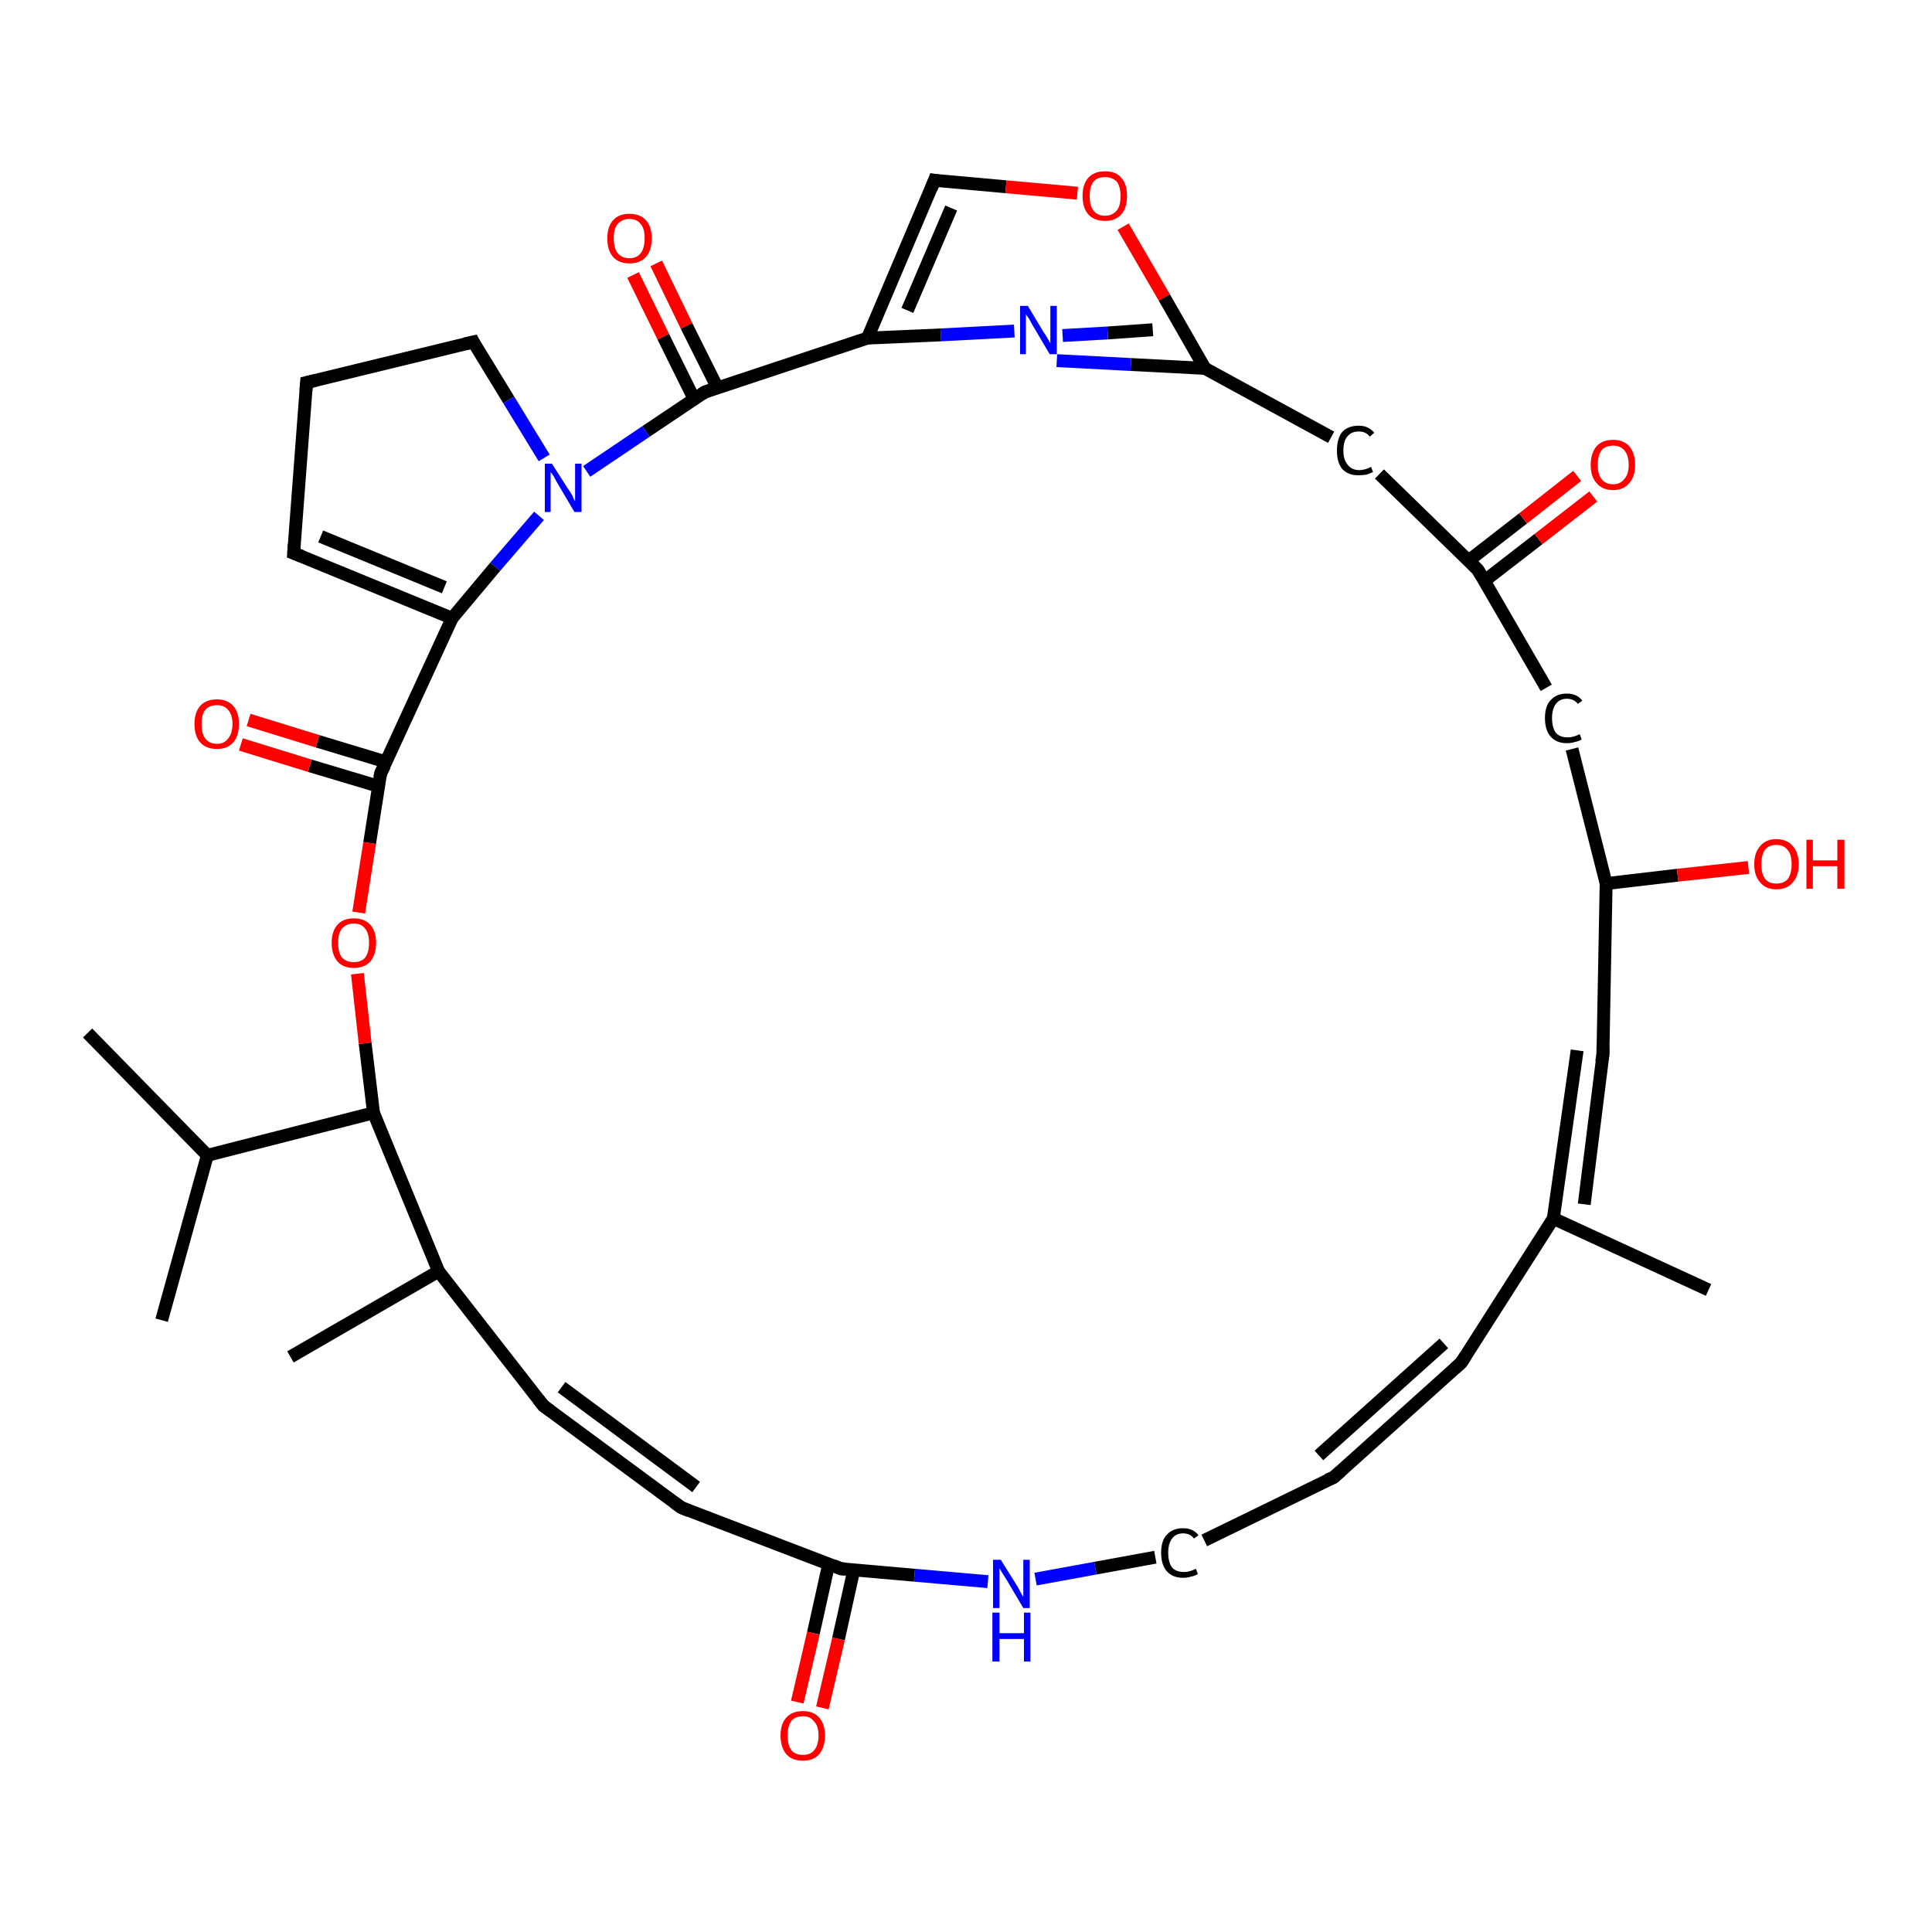 <?xml version='1.0' encoding='iso-8859-1'?>
<svg version='1.1' baseProfile='full'
              xmlns='http://www.w3.org/2000/svg'
                      xmlns:rdkit='http://www.rdkit.org/xml'
                      xmlns:xlink='http://www.w3.org/1999/xlink'
                  xml:space='preserve'
width='300px' height='300px' viewBox='0 0 300 300'>
<!-- END OF HEADER -->
<rect style='opacity:1.0;fill:#FFFFFF;stroke:none' width='300.0' height='300.0' x='0.0' y='0.0'> </rect>
<path class='bond-0 atom-0 atom-1' d='M 101.9,40.9 L 106.6,50.6' style='fill:none;fill-rule:evenodd;stroke:#FF0000;stroke-width:2.0px;stroke-linecap:butt;stroke-linejoin:miter;stroke-opacity:1' />
<path class='bond-0 atom-0 atom-1' d='M 106.6,50.6 L 111.4,60.2' style='fill:none;fill-rule:evenodd;stroke:#000000;stroke-width:2.0px;stroke-linecap:butt;stroke-linejoin:miter;stroke-opacity:1' />
<path class='bond-0 atom-0 atom-1' d='M 98.3,42.7 L 103.0,52.3' style='fill:none;fill-rule:evenodd;stroke:#FF0000;stroke-width:2.0px;stroke-linecap:butt;stroke-linejoin:miter;stroke-opacity:1' />
<path class='bond-0 atom-0 atom-1' d='M 103.0,52.3 L 107.8,62.0' style='fill:none;fill-rule:evenodd;stroke:#000000;stroke-width:2.0px;stroke-linecap:butt;stroke-linejoin:miter;stroke-opacity:1' />
<path class='bond-1 atom-1 atom-2' d='M 109.4,60.9 L 100.3,67.0' style='fill:none;fill-rule:evenodd;stroke:#000000;stroke-width:2.0px;stroke-linecap:butt;stroke-linejoin:miter;stroke-opacity:1' />
<path class='bond-1 atom-1 atom-2' d='M 100.3,67.0 L 91.1,73.2' style='fill:none;fill-rule:evenodd;stroke:#0000FF;stroke-width:2.0px;stroke-linecap:butt;stroke-linejoin:miter;stroke-opacity:1' />
<path class='bond-2 atom-2 atom-3' d='M 83.7,80.1 L 76.9,88.0' style='fill:none;fill-rule:evenodd;stroke:#0000FF;stroke-width:2.0px;stroke-linecap:butt;stroke-linejoin:miter;stroke-opacity:1' />
<path class='bond-2 atom-2 atom-3' d='M 76.9,88.0 L 70.2,96.0' style='fill:none;fill-rule:evenodd;stroke:#000000;stroke-width:2.0px;stroke-linecap:butt;stroke-linejoin:miter;stroke-opacity:1' />
<path class='bond-3 atom-3 atom-4' d='M 70.2,96.0 L 45.6,85.9' style='fill:none;fill-rule:evenodd;stroke:#000000;stroke-width:2.0px;stroke-linecap:butt;stroke-linejoin:miter;stroke-opacity:1' />
<path class='bond-3 atom-3 atom-4' d='M 69.0,91.2 L 49.8,83.3' style='fill:none;fill-rule:evenodd;stroke:#000000;stroke-width:2.0px;stroke-linecap:butt;stroke-linejoin:miter;stroke-opacity:1' />
<path class='bond-4 atom-4 atom-5' d='M 45.6,85.9 L 47.6,59.4' style='fill:none;fill-rule:evenodd;stroke:#000000;stroke-width:2.0px;stroke-linecap:butt;stroke-linejoin:miter;stroke-opacity:1' />
<path class='bond-5 atom-5 atom-6' d='M 47.6,59.4 L 73.5,53.1' style='fill:none;fill-rule:evenodd;stroke:#000000;stroke-width:2.0px;stroke-linecap:butt;stroke-linejoin:miter;stroke-opacity:1' />
<path class='bond-6 atom-3 atom-7' d='M 70.2,96.0 L 59.1,120.1' style='fill:none;fill-rule:evenodd;stroke:#000000;stroke-width:2.0px;stroke-linecap:butt;stroke-linejoin:miter;stroke-opacity:1' />
<path class='bond-7 atom-7 atom-8' d='M 59.9,118.3 L 49.3,115.1' style='fill:none;fill-rule:evenodd;stroke:#000000;stroke-width:2.0px;stroke-linecap:butt;stroke-linejoin:miter;stroke-opacity:1' />
<path class='bond-7 atom-7 atom-8' d='M 49.3,115.1 L 38.6,111.8' style='fill:none;fill-rule:evenodd;stroke:#FF0000;stroke-width:2.0px;stroke-linecap:butt;stroke-linejoin:miter;stroke-opacity:1' />
<path class='bond-7 atom-7 atom-8' d='M 58.8,122.1 L 48.1,118.9' style='fill:none;fill-rule:evenodd;stroke:#000000;stroke-width:2.0px;stroke-linecap:butt;stroke-linejoin:miter;stroke-opacity:1' />
<path class='bond-7 atom-7 atom-8' d='M 48.1,118.9 L 37.4,115.6' style='fill:none;fill-rule:evenodd;stroke:#FF0000;stroke-width:2.0px;stroke-linecap:butt;stroke-linejoin:miter;stroke-opacity:1' />
<path class='bond-8 atom-7 atom-9' d='M 59.1,120.1 L 57.4,130.9' style='fill:none;fill-rule:evenodd;stroke:#000000;stroke-width:2.0px;stroke-linecap:butt;stroke-linejoin:miter;stroke-opacity:1' />
<path class='bond-8 atom-7 atom-9' d='M 57.4,130.9 L 55.7,141.7' style='fill:none;fill-rule:evenodd;stroke:#FF0000;stroke-width:2.0px;stroke-linecap:butt;stroke-linejoin:miter;stroke-opacity:1' />
<path class='bond-9 atom-9 atom-10' d='M 55.5,151.2 L 56.7,162.0' style='fill:none;fill-rule:evenodd;stroke:#FF0000;stroke-width:2.0px;stroke-linecap:butt;stroke-linejoin:miter;stroke-opacity:1' />
<path class='bond-9 atom-9 atom-10' d='M 56.7,162.0 L 58.0,172.8' style='fill:none;fill-rule:evenodd;stroke:#000000;stroke-width:2.0px;stroke-linecap:butt;stroke-linejoin:miter;stroke-opacity:1' />
<path class='bond-10 atom-10 atom-11' d='M 58.0,172.8 L 68.1,197.4' style='fill:none;fill-rule:evenodd;stroke:#000000;stroke-width:2.0px;stroke-linecap:butt;stroke-linejoin:miter;stroke-opacity:1' />
<path class='bond-11 atom-11 atom-12' d='M 68.1,197.4 L 84.4,218.3' style='fill:none;fill-rule:evenodd;stroke:#000000;stroke-width:2.0px;stroke-linecap:butt;stroke-linejoin:miter;stroke-opacity:1' />
<path class='bond-12 atom-12 atom-13' d='M 84.4,218.3 L 105.8,234.1' style='fill:none;fill-rule:evenodd;stroke:#000000;stroke-width:2.0px;stroke-linecap:butt;stroke-linejoin:miter;stroke-opacity:1' />
<path class='bond-12 atom-12 atom-13' d='M 87.2,215.4 L 108.1,230.9' style='fill:none;fill-rule:evenodd;stroke:#000000;stroke-width:2.0px;stroke-linecap:butt;stroke-linejoin:miter;stroke-opacity:1' />
<path class='bond-13 atom-13 atom-14' d='M 105.8,234.1 L 130.6,243.6' style='fill:none;fill-rule:evenodd;stroke:#000000;stroke-width:2.0px;stroke-linecap:butt;stroke-linejoin:miter;stroke-opacity:1' />
<path class='bond-14 atom-14 atom-15' d='M 128.7,242.8 L 126.3,253.6' style='fill:none;fill-rule:evenodd;stroke:#000000;stroke-width:2.0px;stroke-linecap:butt;stroke-linejoin:miter;stroke-opacity:1' />
<path class='bond-14 atom-14 atom-15' d='M 126.3,253.6 L 123.8,264.3' style='fill:none;fill-rule:evenodd;stroke:#FF0000;stroke-width:2.0px;stroke-linecap:butt;stroke-linejoin:miter;stroke-opacity:1' />
<path class='bond-14 atom-14 atom-15' d='M 132.6,243.7 L 130.2,254.5' style='fill:none;fill-rule:evenodd;stroke:#000000;stroke-width:2.0px;stroke-linecap:butt;stroke-linejoin:miter;stroke-opacity:1' />
<path class='bond-14 atom-14 atom-15' d='M 130.2,254.5 L 127.7,265.2' style='fill:none;fill-rule:evenodd;stroke:#FF0000;stroke-width:2.0px;stroke-linecap:butt;stroke-linejoin:miter;stroke-opacity:1' />
<path class='bond-15 atom-14 atom-16' d='M 130.6,243.6 L 142.0,244.6' style='fill:none;fill-rule:evenodd;stroke:#000000;stroke-width:2.0px;stroke-linecap:butt;stroke-linejoin:miter;stroke-opacity:1' />
<path class='bond-15 atom-14 atom-16' d='M 142.0,244.6 L 153.4,245.6' style='fill:none;fill-rule:evenodd;stroke:#0000FF;stroke-width:2.0px;stroke-linecap:butt;stroke-linejoin:miter;stroke-opacity:1' />
<path class='bond-16 atom-16 atom-17' d='M 160.8,245.2 L 170.1,243.5' style='fill:none;fill-rule:evenodd;stroke:#0000FF;stroke-width:2.0px;stroke-linecap:butt;stroke-linejoin:miter;stroke-opacity:1' />
<path class='bond-16 atom-16 atom-17' d='M 170.1,243.5 L 179.4,241.8' style='fill:none;fill-rule:evenodd;stroke:#000000;stroke-width:2.0px;stroke-linecap:butt;stroke-linejoin:miter;stroke-opacity:1' />
<path class='bond-17 atom-17 atom-18' d='M 187.0,239.2 L 207.1,229.4' style='fill:none;fill-rule:evenodd;stroke:#000000;stroke-width:2.0px;stroke-linecap:butt;stroke-linejoin:miter;stroke-opacity:1' />
<path class='bond-18 atom-18 atom-19' d='M 207.1,229.4 L 226.9,211.6' style='fill:none;fill-rule:evenodd;stroke:#000000;stroke-width:2.0px;stroke-linecap:butt;stroke-linejoin:miter;stroke-opacity:1' />
<path class='bond-18 atom-18 atom-19' d='M 204.8,226.0 L 224.2,208.6' style='fill:none;fill-rule:evenodd;stroke:#000000;stroke-width:2.0px;stroke-linecap:butt;stroke-linejoin:miter;stroke-opacity:1' />
<path class='bond-19 atom-19 atom-20' d='M 226.9,211.6 L 241.2,189.2' style='fill:none;fill-rule:evenodd;stroke:#000000;stroke-width:2.0px;stroke-linecap:butt;stroke-linejoin:miter;stroke-opacity:1' />
<path class='bond-20 atom-20 atom-21' d='M 246.0,187.0 L 248.9,163.8' style='fill:none;fill-rule:evenodd;stroke:#000000;stroke-width:2.0px;stroke-linecap:butt;stroke-linejoin:miter;stroke-opacity:1' />
<path class='bond-20 atom-20 atom-21' d='M 241.2,189.2 L 244.9,163.1' style='fill:none;fill-rule:evenodd;stroke:#000000;stroke-width:2.0px;stroke-linecap:butt;stroke-linejoin:miter;stroke-opacity:1' />
<path class='bond-21 atom-21 atom-22' d='M 248.9,163.8 L 249.4,137.2' style='fill:none;fill-rule:evenodd;stroke:#000000;stroke-width:2.0px;stroke-linecap:butt;stroke-linejoin:miter;stroke-opacity:1' />
<path class='bond-22 atom-22 atom-23' d='M 249.4,137.2 L 260.5,135.9' style='fill:none;fill-rule:evenodd;stroke:#000000;stroke-width:2.0px;stroke-linecap:butt;stroke-linejoin:miter;stroke-opacity:1' />
<path class='bond-22 atom-22 atom-23' d='M 260.5,135.9 L 271.5,134.7' style='fill:none;fill-rule:evenodd;stroke:#FF0000;stroke-width:2.0px;stroke-linecap:butt;stroke-linejoin:miter;stroke-opacity:1' />
<path class='bond-23 atom-22 atom-24' d='M 249.4,137.2 L 244.1,116.3' style='fill:none;fill-rule:evenodd;stroke:#000000;stroke-width:2.0px;stroke-linecap:butt;stroke-linejoin:miter;stroke-opacity:1' />
<path class='bond-24 atom-24 atom-25' d='M 240.1,106.8 L 229.5,88.5' style='fill:none;fill-rule:evenodd;stroke:#000000;stroke-width:2.0px;stroke-linecap:butt;stroke-linejoin:miter;stroke-opacity:1' />
<path class='bond-25 atom-25 atom-26' d='M 230.5,90.2 L 238.9,83.7' style='fill:none;fill-rule:evenodd;stroke:#000000;stroke-width:2.0px;stroke-linecap:butt;stroke-linejoin:miter;stroke-opacity:1' />
<path class='bond-25 atom-25 atom-26' d='M 238.9,83.7 L 247.4,77.1' style='fill:none;fill-rule:evenodd;stroke:#FF0000;stroke-width:2.0px;stroke-linecap:butt;stroke-linejoin:miter;stroke-opacity:1' />
<path class='bond-25 atom-25 atom-26' d='M 228.0,87.1 L 236.5,80.5' style='fill:none;fill-rule:evenodd;stroke:#000000;stroke-width:2.0px;stroke-linecap:butt;stroke-linejoin:miter;stroke-opacity:1' />
<path class='bond-25 atom-25 atom-26' d='M 236.5,80.5 L 244.9,73.9' style='fill:none;fill-rule:evenodd;stroke:#FF0000;stroke-width:2.0px;stroke-linecap:butt;stroke-linejoin:miter;stroke-opacity:1' />
<path class='bond-26 atom-25 atom-27' d='M 229.5,88.5 L 214.2,73.6' style='fill:none;fill-rule:evenodd;stroke:#000000;stroke-width:2.0px;stroke-linecap:butt;stroke-linejoin:miter;stroke-opacity:1' />
<path class='bond-27 atom-27 atom-28' d='M 206.7,67.9 L 187.1,57.2' style='fill:none;fill-rule:evenodd;stroke:#000000;stroke-width:2.0px;stroke-linecap:butt;stroke-linejoin:miter;stroke-opacity:1' />
<path class='bond-28 atom-28 atom-29' d='M 179.0,51.2 L 172.0,51.7' style='fill:none;fill-rule:evenodd;stroke:#000000;stroke-width:2.0px;stroke-linecap:butt;stroke-linejoin:miter;stroke-opacity:1' />
<path class='bond-28 atom-28 atom-29' d='M 172.0,51.7 L 165.0,52.1' style='fill:none;fill-rule:evenodd;stroke:#0000FF;stroke-width:2.0px;stroke-linecap:butt;stroke-linejoin:miter;stroke-opacity:1' />
<path class='bond-28 atom-28 atom-29' d='M 187.1,57.2 L 175.6,56.6' style='fill:none;fill-rule:evenodd;stroke:#000000;stroke-width:2.0px;stroke-linecap:butt;stroke-linejoin:miter;stroke-opacity:1' />
<path class='bond-28 atom-28 atom-29' d='M 175.6,56.6 L 164.1,56.0' style='fill:none;fill-rule:evenodd;stroke:#0000FF;stroke-width:2.0px;stroke-linecap:butt;stroke-linejoin:miter;stroke-opacity:1' />
<path class='bond-29 atom-29 atom-30' d='M 157.5,51.4 L 146.1,52.0' style='fill:none;fill-rule:evenodd;stroke:#0000FF;stroke-width:2.0px;stroke-linecap:butt;stroke-linejoin:miter;stroke-opacity:1' />
<path class='bond-29 atom-29 atom-30' d='M 146.1,52.0 L 134.7,52.5' style='fill:none;fill-rule:evenodd;stroke:#000000;stroke-width:2.0px;stroke-linecap:butt;stroke-linejoin:miter;stroke-opacity:1' />
<path class='bond-30 atom-30 atom-31' d='M 134.7,52.5 L 145.1,28.0' style='fill:none;fill-rule:evenodd;stroke:#000000;stroke-width:2.0px;stroke-linecap:butt;stroke-linejoin:miter;stroke-opacity:1' />
<path class='bond-30 atom-30 atom-31' d='M 140.9,48.2 L 147.7,32.3' style='fill:none;fill-rule:evenodd;stroke:#000000;stroke-width:2.0px;stroke-linecap:butt;stroke-linejoin:miter;stroke-opacity:1' />
<path class='bond-31 atom-31 atom-32' d='M 145.1,28.0 L 156.2,29.0' style='fill:none;fill-rule:evenodd;stroke:#000000;stroke-width:2.0px;stroke-linecap:butt;stroke-linejoin:miter;stroke-opacity:1' />
<path class='bond-31 atom-31 atom-32' d='M 156.2,29.0 L 167.3,30.0' style='fill:none;fill-rule:evenodd;stroke:#FF0000;stroke-width:2.0px;stroke-linecap:butt;stroke-linejoin:miter;stroke-opacity:1' />
<path class='bond-32 atom-20 atom-33' d='M 241.2,189.2 L 265.3,200.3' style='fill:none;fill-rule:evenodd;stroke:#000000;stroke-width:2.0px;stroke-linecap:butt;stroke-linejoin:miter;stroke-opacity:1' />
<path class='bond-33 atom-11 atom-34' d='M 68.1,197.4 L 45.1,210.7' style='fill:none;fill-rule:evenodd;stroke:#000000;stroke-width:2.0px;stroke-linecap:butt;stroke-linejoin:miter;stroke-opacity:1' />
<path class='bond-34 atom-10 atom-35' d='M 58.0,172.8 L 32.2,179.4' style='fill:none;fill-rule:evenodd;stroke:#000000;stroke-width:2.0px;stroke-linecap:butt;stroke-linejoin:miter;stroke-opacity:1' />
<path class='bond-35 atom-35 atom-36' d='M 32.2,179.4 L 25.1,205.0' style='fill:none;fill-rule:evenodd;stroke:#000000;stroke-width:2.0px;stroke-linecap:butt;stroke-linejoin:miter;stroke-opacity:1' />
<path class='bond-36 atom-35 atom-37' d='M 32.2,179.4 L 13.6,160.4' style='fill:none;fill-rule:evenodd;stroke:#000000;stroke-width:2.0px;stroke-linecap:butt;stroke-linejoin:miter;stroke-opacity:1' />
<path class='bond-37 atom-6 atom-2' d='M 73.5,53.1 L 79.0,62.1' style='fill:none;fill-rule:evenodd;stroke:#000000;stroke-width:2.0px;stroke-linecap:butt;stroke-linejoin:miter;stroke-opacity:1' />
<path class='bond-37 atom-6 atom-2' d='M 79.0,62.1 L 84.5,71.1' style='fill:none;fill-rule:evenodd;stroke:#0000FF;stroke-width:2.0px;stroke-linecap:butt;stroke-linejoin:miter;stroke-opacity:1' />
<path class='bond-38 atom-30 atom-1' d='M 134.7,52.5 L 109.4,60.9' style='fill:none;fill-rule:evenodd;stroke:#000000;stroke-width:2.0px;stroke-linecap:butt;stroke-linejoin:miter;stroke-opacity:1' />
<path class='bond-39 atom-32 atom-28' d='M 174.4,35.2 L 180.8,46.2' style='fill:none;fill-rule:evenodd;stroke:#FF0000;stroke-width:2.0px;stroke-linecap:butt;stroke-linejoin:miter;stroke-opacity:1' />
<path class='bond-39 atom-32 atom-28' d='M 180.8,46.2 L 187.1,57.2' style='fill:none;fill-rule:evenodd;stroke:#000000;stroke-width:2.0px;stroke-linecap:butt;stroke-linejoin:miter;stroke-opacity:1' />
<path d='M 109.0,61.2 L 109.4,60.9 L 110.7,60.4' style='fill:none;stroke:#000000;stroke-width:2.0px;stroke-linecap:butt;stroke-linejoin:miter;stroke-opacity:1;' />
<path d='M 46.9,86.4 L 45.6,85.9 L 45.7,84.5' style='fill:none;stroke:#000000;stroke-width:2.0px;stroke-linecap:butt;stroke-linejoin:miter;stroke-opacity:1;' />
<path d='M 47.5,60.7 L 47.6,59.4 L 48.9,59.1' style='fill:none;stroke:#000000;stroke-width:2.0px;stroke-linecap:butt;stroke-linejoin:miter;stroke-opacity:1;' />
<path d='M 72.2,53.4 L 73.5,53.1 L 73.7,53.5' style='fill:none;stroke:#000000;stroke-width:2.0px;stroke-linecap:butt;stroke-linejoin:miter;stroke-opacity:1;' />
<path d='M 59.7,118.9 L 59.1,120.1 L 59.0,120.7' style='fill:none;stroke:#000000;stroke-width:2.0px;stroke-linecap:butt;stroke-linejoin:miter;stroke-opacity:1;' />
<path d='M 83.6,217.3 L 84.4,218.3 L 85.5,219.1' style='fill:none;stroke:#000000;stroke-width:2.0px;stroke-linecap:butt;stroke-linejoin:miter;stroke-opacity:1;' />
<path d='M 104.7,233.3 L 105.8,234.1 L 107.0,234.6' style='fill:none;stroke:#000000;stroke-width:2.0px;stroke-linecap:butt;stroke-linejoin:miter;stroke-opacity:1;' />
<path d='M 129.4,243.1 L 130.6,243.6 L 131.2,243.6' style='fill:none;stroke:#000000;stroke-width:2.0px;stroke-linecap:butt;stroke-linejoin:miter;stroke-opacity:1;' />
<path d='M 206.1,229.8 L 207.1,229.4 L 208.1,228.5' style='fill:none;stroke:#000000;stroke-width:2.0px;stroke-linecap:butt;stroke-linejoin:miter;stroke-opacity:1;' />
<path d='M 225.9,212.5 L 226.9,211.6 L 227.6,210.5' style='fill:none;stroke:#000000;stroke-width:2.0px;stroke-linecap:butt;stroke-linejoin:miter;stroke-opacity:1;' />
<path d='M 248.7,164.9 L 248.9,163.8 L 248.9,162.5' style='fill:none;stroke:#000000;stroke-width:2.0px;stroke-linecap:butt;stroke-linejoin:miter;stroke-opacity:1;' />
<path d='M 230.0,89.4 L 229.5,88.5 L 228.7,87.7' style='fill:none;stroke:#000000;stroke-width:2.0px;stroke-linecap:butt;stroke-linejoin:miter;stroke-opacity:1;' />
<path d='M 144.6,29.3 L 145.1,28.0 L 145.7,28.1' style='fill:none;stroke:#000000;stroke-width:2.0px;stroke-linecap:butt;stroke-linejoin:miter;stroke-opacity:1;' />
<path class='atom-0' d='M 94.3 37.0
Q 94.3 35.2, 95.2 34.2
Q 96.1 33.2, 97.7 33.2
Q 99.4 33.2, 100.3 34.2
Q 101.2 35.2, 101.2 37.0
Q 101.2 38.9, 100.3 39.9
Q 99.4 40.9, 97.7 40.9
Q 96.1 40.9, 95.2 39.9
Q 94.3 38.9, 94.3 37.0
M 97.7 40.1
Q 98.9 40.1, 99.5 39.3
Q 100.1 38.5, 100.1 37.0
Q 100.1 35.5, 99.5 34.8
Q 98.9 34.0, 97.7 34.0
Q 96.6 34.0, 95.9 34.8
Q 95.3 35.5, 95.3 37.0
Q 95.3 38.5, 95.9 39.3
Q 96.6 40.1, 97.7 40.1
' fill='#FF0000'/>
<path class='atom-2' d='M 85.7 72.0
L 88.2 75.9
Q 88.5 76.3, 88.9 77.0
Q 89.2 77.8, 89.3 77.8
L 89.3 72.0
L 90.3 72.0
L 90.3 79.5
L 89.2 79.5
L 86.6 75.1
Q 86.3 74.6, 86.0 74.0
Q 85.6 73.4, 85.5 73.3
L 85.5 79.5
L 84.6 79.5
L 84.6 72.0
L 85.7 72.0
' fill='#0000FF'/>
<path class='atom-8' d='M 30.2 112.4
Q 30.2 110.6, 31.1 109.6
Q 32.0 108.6, 33.7 108.6
Q 35.3 108.6, 36.2 109.6
Q 37.1 110.6, 37.1 112.4
Q 37.1 114.3, 36.2 115.3
Q 35.3 116.3, 33.7 116.3
Q 32.0 116.3, 31.1 115.3
Q 30.2 114.3, 30.2 112.4
M 33.7 115.5
Q 34.8 115.5, 35.4 114.7
Q 36.1 113.9, 36.1 112.4
Q 36.1 111.0, 35.4 110.2
Q 34.8 109.5, 33.7 109.5
Q 32.5 109.5, 31.9 110.2
Q 31.3 110.9, 31.3 112.4
Q 31.3 114.0, 31.9 114.7
Q 32.5 115.5, 33.7 115.5
' fill='#FF0000'/>
<path class='atom-9' d='M 51.5 146.4
Q 51.5 144.6, 52.4 143.6
Q 53.3 142.6, 54.9 142.6
Q 56.6 142.6, 57.5 143.6
Q 58.4 144.6, 58.4 146.4
Q 58.4 148.2, 57.5 149.3
Q 56.6 150.3, 54.9 150.3
Q 53.3 150.3, 52.4 149.3
Q 51.5 148.2, 51.5 146.4
M 54.9 149.4
Q 56.1 149.4, 56.7 148.7
Q 57.3 147.9, 57.3 146.4
Q 57.3 144.9, 56.7 144.2
Q 56.1 143.4, 54.9 143.4
Q 53.8 143.4, 53.1 144.2
Q 52.5 144.9, 52.5 146.4
Q 52.5 147.9, 53.1 148.7
Q 53.8 149.4, 54.9 149.4
' fill='#FF0000'/>
<path class='atom-15' d='M 121.2 269.5
Q 121.2 267.7, 122.1 266.7
Q 123.0 265.7, 124.7 265.7
Q 126.3 265.7, 127.2 266.7
Q 128.1 267.7, 128.1 269.5
Q 128.1 271.3, 127.2 272.4
Q 126.3 273.4, 124.7 273.4
Q 123.0 273.4, 122.1 272.4
Q 121.2 271.3, 121.2 269.5
M 124.7 272.5
Q 125.8 272.5, 126.4 271.8
Q 127.1 271.0, 127.1 269.5
Q 127.1 268.0, 126.4 267.3
Q 125.8 266.5, 124.7 266.5
Q 123.5 266.5, 122.9 267.2
Q 122.3 268.0, 122.3 269.5
Q 122.3 271.0, 122.9 271.8
Q 123.5 272.5, 124.7 272.5
' fill='#FF0000'/>
<path class='atom-16' d='M 155.4 242.2
L 157.9 246.2
Q 158.1 246.5, 158.5 247.3
Q 158.9 248.0, 158.9 248.0
L 158.9 242.2
L 159.9 242.2
L 159.9 249.7
L 158.9 249.7
L 156.3 245.3
Q 156.0 244.8, 155.6 244.2
Q 155.3 243.7, 155.2 243.5
L 155.2 249.7
L 154.2 249.7
L 154.2 242.2
L 155.4 242.2
' fill='#0000FF'/>
<path class='atom-16' d='M 154.1 250.4
L 155.2 250.4
L 155.2 253.6
L 159.0 253.6
L 159.0 250.4
L 160.0 250.4
L 160.0 258.0
L 159.0 258.0
L 159.0 254.5
L 155.2 254.5
L 155.2 258.0
L 154.1 258.0
L 154.1 250.4
' fill='#0000FF'/>
<path class='atom-17' d='M 180.3 241.1
Q 180.3 239.2, 181.2 238.3
Q 182.1 237.3, 183.7 237.3
Q 185.3 237.3, 186.1 238.4
L 185.4 238.9
Q 184.8 238.1, 183.7 238.1
Q 182.6 238.1, 182.0 238.9
Q 181.4 239.7, 181.4 241.1
Q 181.4 242.6, 182.0 243.4
Q 182.6 244.1, 183.9 244.1
Q 184.7 244.1, 185.7 243.6
L 186.0 244.4
Q 185.6 244.7, 185.0 244.8
Q 184.4 245.0, 183.7 245.0
Q 182.1 245.0, 181.2 244.0
Q 180.3 243.0, 180.3 241.1
' fill='#000000'/>
<path class='atom-23' d='M 272.4 134.2
Q 272.4 132.4, 273.3 131.4
Q 274.2 130.3, 275.8 130.3
Q 277.5 130.3, 278.4 131.4
Q 279.3 132.4, 279.3 134.2
Q 279.3 136.0, 278.4 137.0
Q 277.5 138.1, 275.8 138.1
Q 274.2 138.1, 273.3 137.0
Q 272.4 136.0, 272.4 134.2
M 275.8 137.2
Q 277.0 137.2, 277.6 136.5
Q 278.2 135.7, 278.2 134.2
Q 278.2 132.7, 277.6 132.0
Q 277.0 131.2, 275.8 131.2
Q 274.7 131.2, 274.1 131.9
Q 273.5 132.7, 273.5 134.2
Q 273.5 135.7, 274.1 136.5
Q 274.7 137.2, 275.8 137.2
' fill='#FF0000'/>
<path class='atom-23' d='M 280.5 130.4
L 281.5 130.4
L 281.5 133.6
L 285.3 133.6
L 285.3 130.4
L 286.4 130.4
L 286.4 138.0
L 285.3 138.0
L 285.3 134.5
L 281.5 134.5
L 281.5 138.0
L 280.5 138.0
L 280.5 130.4
' fill='#FF0000'/>
<path class='atom-24' d='M 239.9 111.5
Q 239.9 109.6, 240.8 108.7
Q 241.7 107.7, 243.3 107.7
Q 244.9 107.7, 245.7 108.8
L 245.0 109.3
Q 244.4 108.5, 243.3 108.5
Q 242.2 108.5, 241.6 109.3
Q 241.0 110.1, 241.0 111.5
Q 241.0 113.0, 241.6 113.8
Q 242.2 114.5, 243.5 114.5
Q 244.3 114.5, 245.3 114.0
L 245.6 114.8
Q 245.2 115.1, 244.6 115.2
Q 244.0 115.4, 243.3 115.4
Q 241.7 115.4, 240.8 114.4
Q 239.9 113.4, 239.9 111.5
' fill='#000000'/>
<path class='atom-26' d='M 247.0 72.2
Q 247.0 70.4, 247.9 69.3
Q 248.8 68.3, 250.5 68.3
Q 252.1 68.3, 253.0 69.3
Q 253.9 70.4, 253.9 72.2
Q 253.9 74.0, 253.0 75.0
Q 252.1 76.1, 250.5 76.1
Q 248.8 76.1, 247.9 75.0
Q 247.0 74.0, 247.0 72.2
M 250.5 75.2
Q 251.6 75.2, 252.2 74.4
Q 252.9 73.7, 252.9 72.2
Q 252.9 70.7, 252.2 69.9
Q 251.6 69.2, 250.5 69.2
Q 249.3 69.2, 248.7 69.9
Q 248.1 70.7, 248.1 72.2
Q 248.1 73.7, 248.7 74.4
Q 249.3 75.2, 250.5 75.2
' fill='#FF0000'/>
<path class='atom-27' d='M 207.6 70.0
Q 207.6 68.1, 208.4 67.1
Q 209.3 66.1, 211.0 66.1
Q 212.5 66.1, 213.4 67.2
L 212.7 67.8
Q 212.1 67.0, 211.0 67.0
Q 209.8 67.0, 209.2 67.8
Q 208.6 68.5, 208.6 70.0
Q 208.6 71.4, 209.3 72.2
Q 209.9 73.0, 211.1 73.0
Q 211.9 73.0, 212.9 72.5
L 213.2 73.3
Q 212.8 73.5, 212.2 73.7
Q 211.6 73.8, 210.9 73.8
Q 209.3 73.8, 208.4 72.8
Q 207.6 71.8, 207.6 70.0
' fill='#000000'/>
<path class='atom-29' d='M 159.6 47.5
L 162.0 51.5
Q 162.3 51.9, 162.7 52.6
Q 163.1 53.3, 163.1 53.3
L 163.1 47.5
L 164.1 47.5
L 164.1 55.0
L 163.0 55.0
L 160.4 50.6
Q 160.1 50.1, 159.8 49.5
Q 159.4 49.0, 159.3 48.8
L 159.3 55.0
L 158.4 55.0
L 158.4 47.5
L 159.6 47.5
' fill='#0000FF'/>
<path class='atom-32' d='M 168.1 30.4
Q 168.1 28.6, 169.0 27.6
Q 169.9 26.6, 171.6 26.6
Q 173.3 26.6, 174.1 27.6
Q 175.0 28.6, 175.0 30.4
Q 175.0 32.3, 174.1 33.3
Q 173.2 34.3, 171.6 34.3
Q 169.9 34.3, 169.0 33.3
Q 168.1 32.3, 168.1 30.4
M 171.6 33.5
Q 172.7 33.5, 173.4 32.7
Q 174.0 32.0, 174.0 30.4
Q 174.0 29.0, 173.4 28.2
Q 172.7 27.5, 171.6 27.5
Q 170.4 27.5, 169.8 28.2
Q 169.2 29.0, 169.2 30.4
Q 169.2 32.0, 169.8 32.7
Q 170.4 33.5, 171.6 33.5
' fill='#FF0000'/>
</svg>
